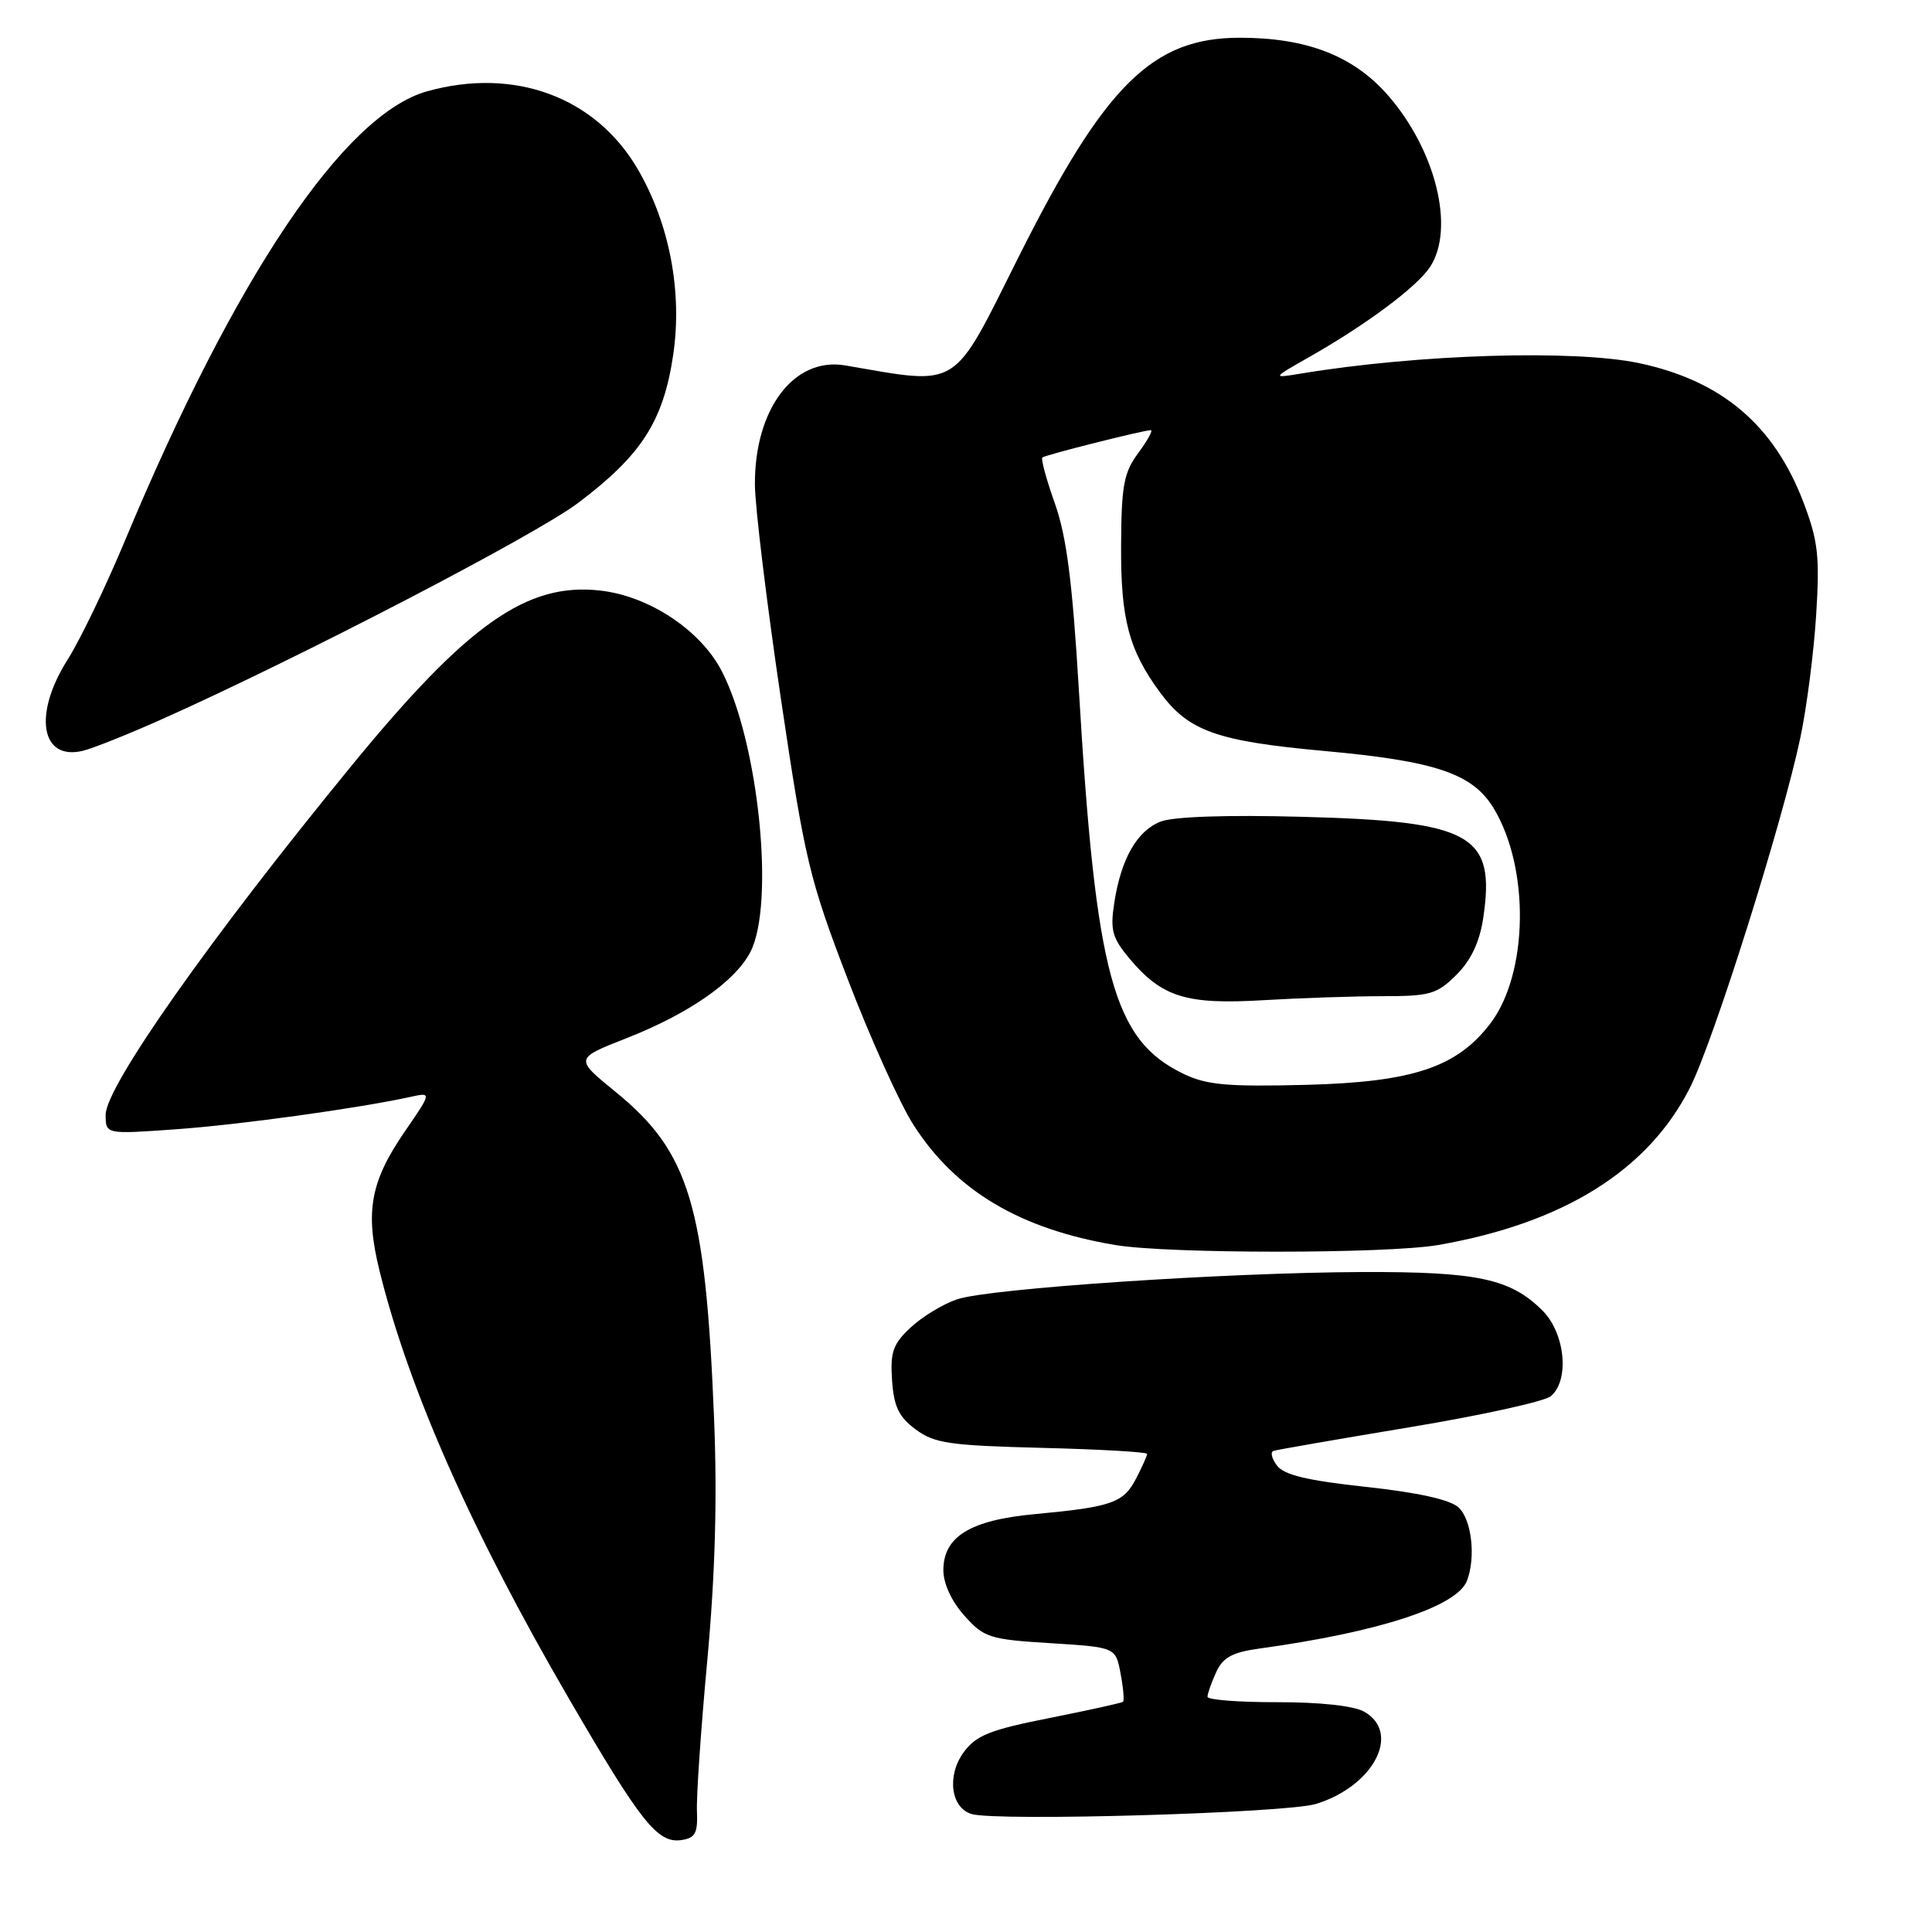 <?xml version="1.0" encoding="UTF-8" standalone="no"?>
<!DOCTYPE svg PUBLIC "-//W3C//DTD SVG 1.1//EN" "http://www.w3.org/Graphics/SVG/1.1/DTD/svg11.dtd" >
<svg xmlns="http://www.w3.org/2000/svg" xmlns:xlink="http://www.w3.org/1999/xlink" version="1.1" viewBox="0 0 256 256">
 <g >
 <path fill="currentColor"
d=" M 92.35 240.00 C 92.26 238.07 92.88 229.07 93.72 220.00 C 94.76 208.68 95.05 198.63 94.62 188.00 C 93.48 159.71 91.36 152.66 81.59 144.70 C 76.14 140.26 76.14 140.26 83.01 137.57 C 91.28 134.32 97.40 130.07 99.43 126.14 C 102.69 119.82 100.55 98.54 95.68 89.01 C 92.89 83.54 86.06 78.99 79.53 78.25 C 69.81 77.15 61.94 82.70 46.55 101.50 C 27.83 124.35 14.00 143.99 14.00 147.71 C 14.00 150.30 14.00 150.30 23.25 149.64 C 31.70 149.04 47.28 146.89 54.36 145.35 C 57.22 144.72 57.22 144.72 53.64 149.93 C 49.07 156.58 48.35 160.54 50.29 168.39 C 54.16 184.08 62.50 202.93 75.34 225.00 C 84.96 241.54 87.12 244.26 90.28 243.82 C 92.13 243.55 92.47 242.91 92.35 240.00 Z  M 174.38 239.03 C 182.02 236.67 185.71 229.60 180.75 226.80 C 179.38 226.03 174.90 225.54 169.25 225.55 C 164.16 225.56 160.00 225.24 160.00 224.83 C 160.00 224.43 160.51 222.97 161.14 221.59 C 162.04 219.62 163.27 218.94 166.89 218.44 C 182.77 216.25 193.06 212.88 194.38 209.46 C 195.58 206.33 195.00 201.31 193.25 199.73 C 192.11 198.70 187.83 197.76 181.00 197.02 C 173.29 196.19 170.16 195.45 169.22 194.21 C 168.51 193.28 168.30 192.40 168.75 192.25 C 169.20 192.10 177.31 190.69 186.77 189.12 C 196.23 187.55 204.65 185.70 205.48 185.01 C 208.00 182.93 207.40 176.68 204.41 173.68 C 200.16 169.43 195.81 168.50 180.50 168.55 C 162.43 168.62 131.14 170.72 126.84 172.16 C 125.00 172.77 122.24 174.44 120.70 175.87 C 118.33 178.07 117.95 179.12 118.20 182.88 C 118.44 186.38 119.09 187.74 121.32 189.40 C 123.81 191.25 125.80 191.54 138.07 191.85 C 145.73 192.04 152.00 192.40 152.00 192.65 C 152.00 192.90 151.34 194.37 150.53 195.93 C 148.88 199.13 147.32 199.68 137.11 200.63 C 128.57 201.42 125.00 203.61 125.00 208.06 C 125.00 209.83 126.09 212.19 127.78 214.08 C 130.39 217.00 131.10 217.23 139.20 217.73 C 147.83 218.27 147.83 218.27 148.48 221.74 C 148.84 223.64 148.99 225.33 148.81 225.49 C 148.64 225.65 144.27 226.61 139.09 227.64 C 131.21 229.20 129.36 229.93 127.71 232.16 C 125.43 235.25 125.97 239.55 128.75 240.37 C 132.14 241.36 170.47 240.24 174.38 239.03 Z  M 190.57 164.97 C 207.19 162.08 218.42 155.06 223.94 144.10 C 227.08 137.88 236.19 108.98 238.56 97.73 C 239.40 93.75 240.34 86.45 240.65 81.50 C 241.14 73.74 240.91 71.69 238.99 66.62 C 235.08 56.32 228.16 50.45 217.20 48.12 C 208.59 46.30 187.96 46.93 172.44 49.49 C 168.50 50.14 168.50 50.14 173.60 47.24 C 181.10 42.97 187.78 37.99 189.49 35.37 C 192.83 30.28 190.24 19.83 183.86 12.57 C 179.29 7.38 173.13 5.00 164.28 5.00 C 152.69 5.00 146.39 11.25 134.96 34.07 C 126.06 51.85 127.34 51.05 112.00 48.42 C 105.22 47.26 99.97 54.18 100.03 64.22 C 100.04 67.12 101.59 79.85 103.46 92.50 C 106.65 113.99 107.23 116.43 112.33 129.75 C 115.34 137.60 119.26 146.29 121.05 149.07 C 126.64 157.79 135.13 162.84 147.76 164.97 C 154.80 166.15 183.75 166.15 190.57 164.97 Z  M 21.50 95.28 C 39.65 87.17 70.91 70.93 76.59 66.65 C 85.00 60.32 87.89 55.83 89.20 47.04 C 90.44 38.65 88.71 29.60 84.48 22.37 C 78.89 12.84 68.16 8.88 56.62 12.09 C 45.63 15.14 31.18 36.62 16.57 71.61 C 14.02 77.72 10.60 84.82 8.97 87.39 C 4.36 94.65 5.40 100.85 11.00 99.48 C 12.37 99.14 17.10 97.25 21.50 95.28 Z  M 156.80 142.28 C 147.52 137.80 145.21 129.36 142.96 91.50 C 142.10 77.10 141.33 71.10 139.78 66.72 C 138.65 63.54 137.90 60.79 138.12 60.62 C 138.53 60.27 151.54 57.00 152.49 57.00 C 152.80 57.00 152.06 58.36 150.83 60.02 C 148.91 62.61 148.59 64.33 148.55 72.27 C 148.50 82.07 149.57 86.12 153.71 91.75 C 157.49 96.88 161.20 98.21 175.50 99.51 C 190.24 100.85 195.11 102.50 197.90 107.07 C 202.73 115.01 202.52 129.01 197.47 135.63 C 193.03 141.44 187.17 143.39 173.00 143.75 C 162.60 144.01 159.88 143.77 156.80 142.28 Z  M 183.23 132.00 C 189.50 132.00 190.42 131.73 192.99 129.16 C 194.92 127.24 196.05 124.83 196.53 121.68 C 198.19 110.56 195.09 108.82 172.50 108.23 C 162.61 107.96 155.47 108.21 153.80 108.86 C 150.65 110.09 148.54 113.80 147.64 119.67 C 147.09 123.27 147.38 124.29 149.70 127.06 C 153.98 132.14 157.21 133.14 167.40 132.53 C 172.30 132.24 179.42 132.00 183.23 132.00 Z "/>
</g>
</svg>